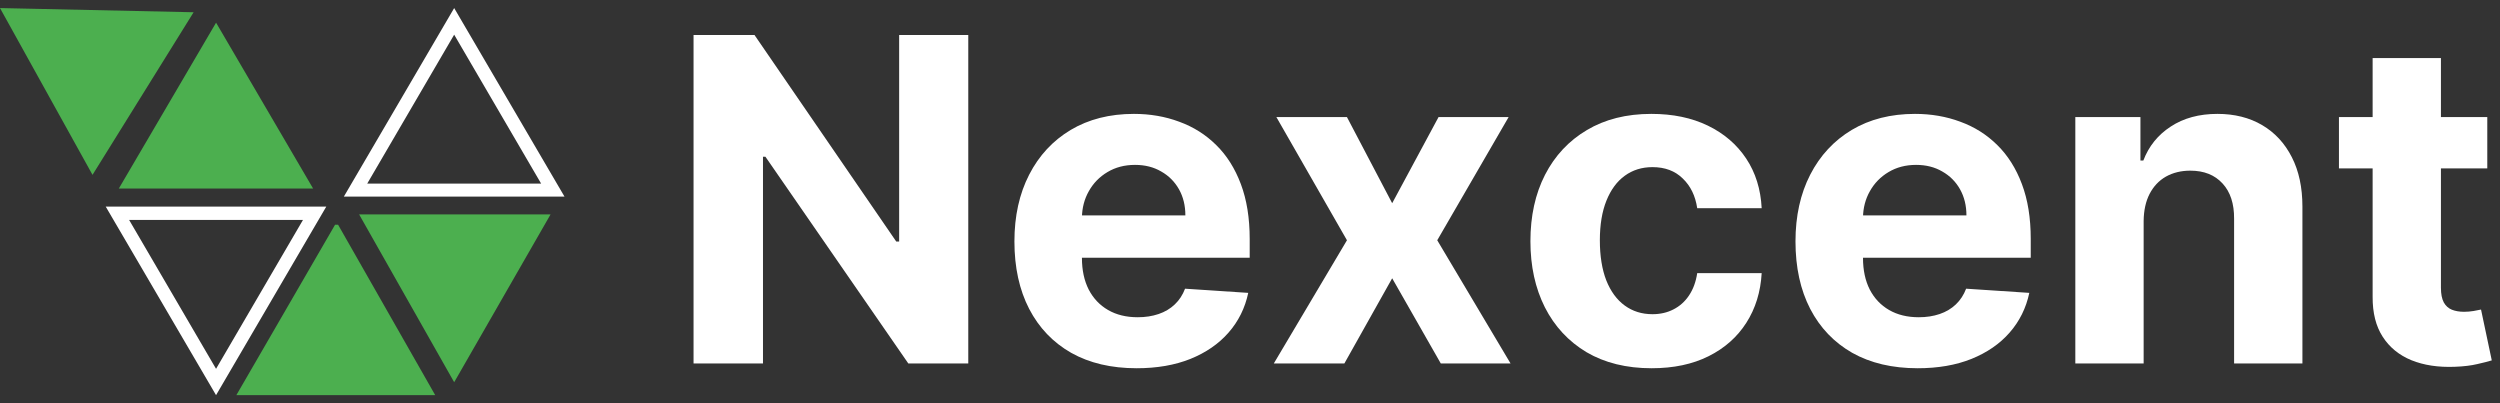<svg width="155" height="25" viewBox="0 0 155 25" fill="none" xmlns="http://www.w3.org/2000/svg">
<rect x="0" y="0" width="155" height="25" fill="#333333" stroke="none"/>
<path d="M18.786 13.634L13.395 22.867L8.004 13.634H18.786ZM20.23 12.809H6.554L13.395 24.5L20.23 12.809Z" fill="#fff"/>
<path d="M28.159 2.15L33.55 11.383H22.768L28.159 2.15ZM28.159 0.5L21.318 12.191H35L28.159 0.5Z" fill="#fff"/>
<path d="M0 0.5L5.736 10.841L12.004 0.76L0 0.5Z" fill="#4CAF4F"/>
<path d="M13.396 1.406L19.412 11.689H7.367L13.396 1.406Z" fill="#4CAF4F"/>
<path d="M20.962 13.934L26.984 24.5H14.653L20.774 13.934H20.962Z" fill="#4CAF4F"/>
<path d="M22.265 13.293L28.159 23.698L34.135 13.293H22.265Z" fill="#4CAF4F"/>
<path d="M60.033 2.169V22.533H56.314L47.455 9.716H47.305V22.533H43V2.169H46.778L55.568 14.976H55.747V2.169H60.033Z" fill="#fff"/>
<path d="M70.471 22.831C68.9 22.831 67.547 22.513 66.414 21.876C65.287 21.233 64.418 20.325 63.809 19.152C63.199 17.972 62.894 16.577 62.894 14.966C62.894 13.395 63.199 12.016 63.809 10.829C64.418 9.643 65.277 8.718 66.384 8.055C67.498 7.392 68.803 7.061 70.302 7.061C71.309 7.061 72.247 7.223 73.115 7.548C73.99 7.866 74.753 8.347 75.402 8.99C76.059 9.633 76.569 10.442 76.934 11.416C77.298 12.384 77.481 13.517 77.481 14.817V15.98H64.584V13.355H73.493C73.493 12.745 73.361 12.205 73.096 11.734C72.83 11.264 72.463 10.896 71.992 10.631C71.528 10.359 70.988 10.223 70.371 10.223C69.728 10.223 69.158 10.372 68.661 10.67C68.17 10.962 67.786 11.356 67.507 11.854C67.229 12.344 67.087 12.891 67.08 13.494V15.99C67.08 16.746 67.219 17.399 67.498 17.949C67.783 18.499 68.184 18.923 68.701 19.221C69.218 19.52 69.831 19.669 70.54 19.669C71.011 19.669 71.442 19.603 71.833 19.47C72.224 19.337 72.559 19.139 72.837 18.873C73.115 18.608 73.328 18.284 73.473 17.899L77.391 18.158C77.192 19.099 76.784 19.921 76.168 20.623C75.558 21.32 74.769 21.863 73.802 22.254C72.84 22.639 71.73 22.831 70.471 22.831Z" fill="#fff"/>
<path d="M83.511 7.26L86.315 12.599L89.189 7.26H93.534L89.109 14.896L93.653 22.533H89.328L86.315 17.253L83.352 22.533H78.977L83.511 14.896L79.136 7.26H83.511Z" fill="#fff"/>
<path d="M102.403 22.831C100.839 22.831 99.493 22.499 98.366 21.837C97.246 21.167 96.384 20.239 95.781 19.052C95.184 17.866 94.886 16.5 94.886 14.956C94.886 13.392 95.188 12.019 95.791 10.839C96.401 9.653 97.266 8.728 98.386 8.065C99.506 7.396 100.839 7.061 102.383 7.061C103.716 7.061 104.882 7.303 105.883 7.787C106.884 8.271 107.676 8.95 108.26 9.825C108.843 10.7 109.164 11.728 109.224 12.908H105.227C105.114 12.145 104.816 11.532 104.332 11.068C103.855 10.597 103.228 10.362 102.453 10.362C101.797 10.362 101.223 10.541 100.733 10.899C100.249 11.25 99.871 11.764 99.599 12.44C99.327 13.116 99.191 13.935 99.191 14.896C99.191 15.871 99.324 16.699 99.589 17.382C99.861 18.065 100.242 18.585 100.733 18.943C101.223 19.301 101.797 19.48 102.453 19.48C102.937 19.48 103.371 19.381 103.755 19.182C104.146 18.983 104.468 18.695 104.72 18.317C104.978 17.932 105.147 17.471 105.227 16.935H109.224C109.158 18.101 108.84 19.129 108.27 20.017C107.706 20.899 106.927 21.588 105.933 22.085C104.939 22.582 103.762 22.831 102.403 22.831Z" fill="#fff"/>
<path d="M118.896 22.831C117.325 22.831 115.973 22.513 114.839 21.876C113.713 21.233 112.844 20.325 112.234 19.152C111.625 17.972 111.32 16.577 111.32 14.966C111.32 13.395 111.625 12.016 112.234 10.829C112.844 9.643 113.703 8.718 114.81 8.055C115.923 7.392 117.229 7.061 118.727 7.061C119.735 7.061 120.673 7.223 121.541 7.548C122.416 7.866 123.179 8.347 123.828 8.99C124.484 9.633 124.995 10.442 125.359 11.416C125.724 12.384 125.906 13.517 125.906 14.817V15.98H113.01V13.355H121.919C121.919 12.745 121.786 12.205 121.521 11.734C121.256 11.264 120.888 10.896 120.418 10.631C119.954 10.359 119.413 10.223 118.797 10.223C118.154 10.223 117.584 10.372 117.087 10.67C116.596 10.962 116.212 11.356 115.933 11.854C115.655 12.344 115.512 12.891 115.506 13.494V15.99C115.506 16.746 115.645 17.399 115.923 17.949C116.208 18.499 116.609 18.923 117.126 19.221C117.643 19.52 118.257 19.669 118.966 19.669C119.437 19.669 119.867 19.603 120.259 19.47C120.65 19.337 120.984 19.139 121.263 18.873C121.541 18.608 121.753 18.284 121.899 17.899L125.817 18.158C125.618 19.099 125.21 19.921 124.594 20.623C123.984 21.32 123.195 21.863 122.227 22.254C121.266 22.639 120.156 22.831 118.896 22.831Z" fill="#fff"/>
<path d="M132.906 13.703V22.533H128.67V7.26H132.707V9.954H132.886C133.224 9.066 133.791 8.364 134.587 7.846C135.382 7.323 136.347 7.061 137.48 7.061C138.541 7.061 139.465 7.293 140.254 7.757C141.043 8.221 141.656 8.884 142.094 9.746C142.531 10.601 142.75 11.622 142.75 12.808V22.533H138.514V13.564C138.521 12.629 138.282 11.9 137.798 11.376C137.314 10.846 136.648 10.581 135.8 10.581C135.23 10.581 134.726 10.704 134.288 10.949C133.857 11.194 133.519 11.552 133.274 12.023C133.036 12.487 132.913 13.047 132.906 13.703Z" fill="#fff"/>
<path d="M154.212 7.26V10.442H145.015V7.26H154.212ZM147.103 3.601H151.338V17.839C151.338 18.23 151.398 18.535 151.517 18.754C151.637 18.966 151.802 19.115 152.015 19.202C152.233 19.288 152.485 19.331 152.77 19.331C152.969 19.331 153.168 19.314 153.367 19.281C153.566 19.241 153.718 19.212 153.824 19.192L154.49 22.344C154.278 22.41 153.98 22.486 153.596 22.572C153.211 22.665 152.744 22.721 152.194 22.741C151.173 22.781 150.278 22.645 149.509 22.334C148.747 22.022 148.153 21.538 147.729 20.882C147.305 20.226 147.096 19.397 147.103 18.396V3.601Z" fill="#fff"/>
</svg>
